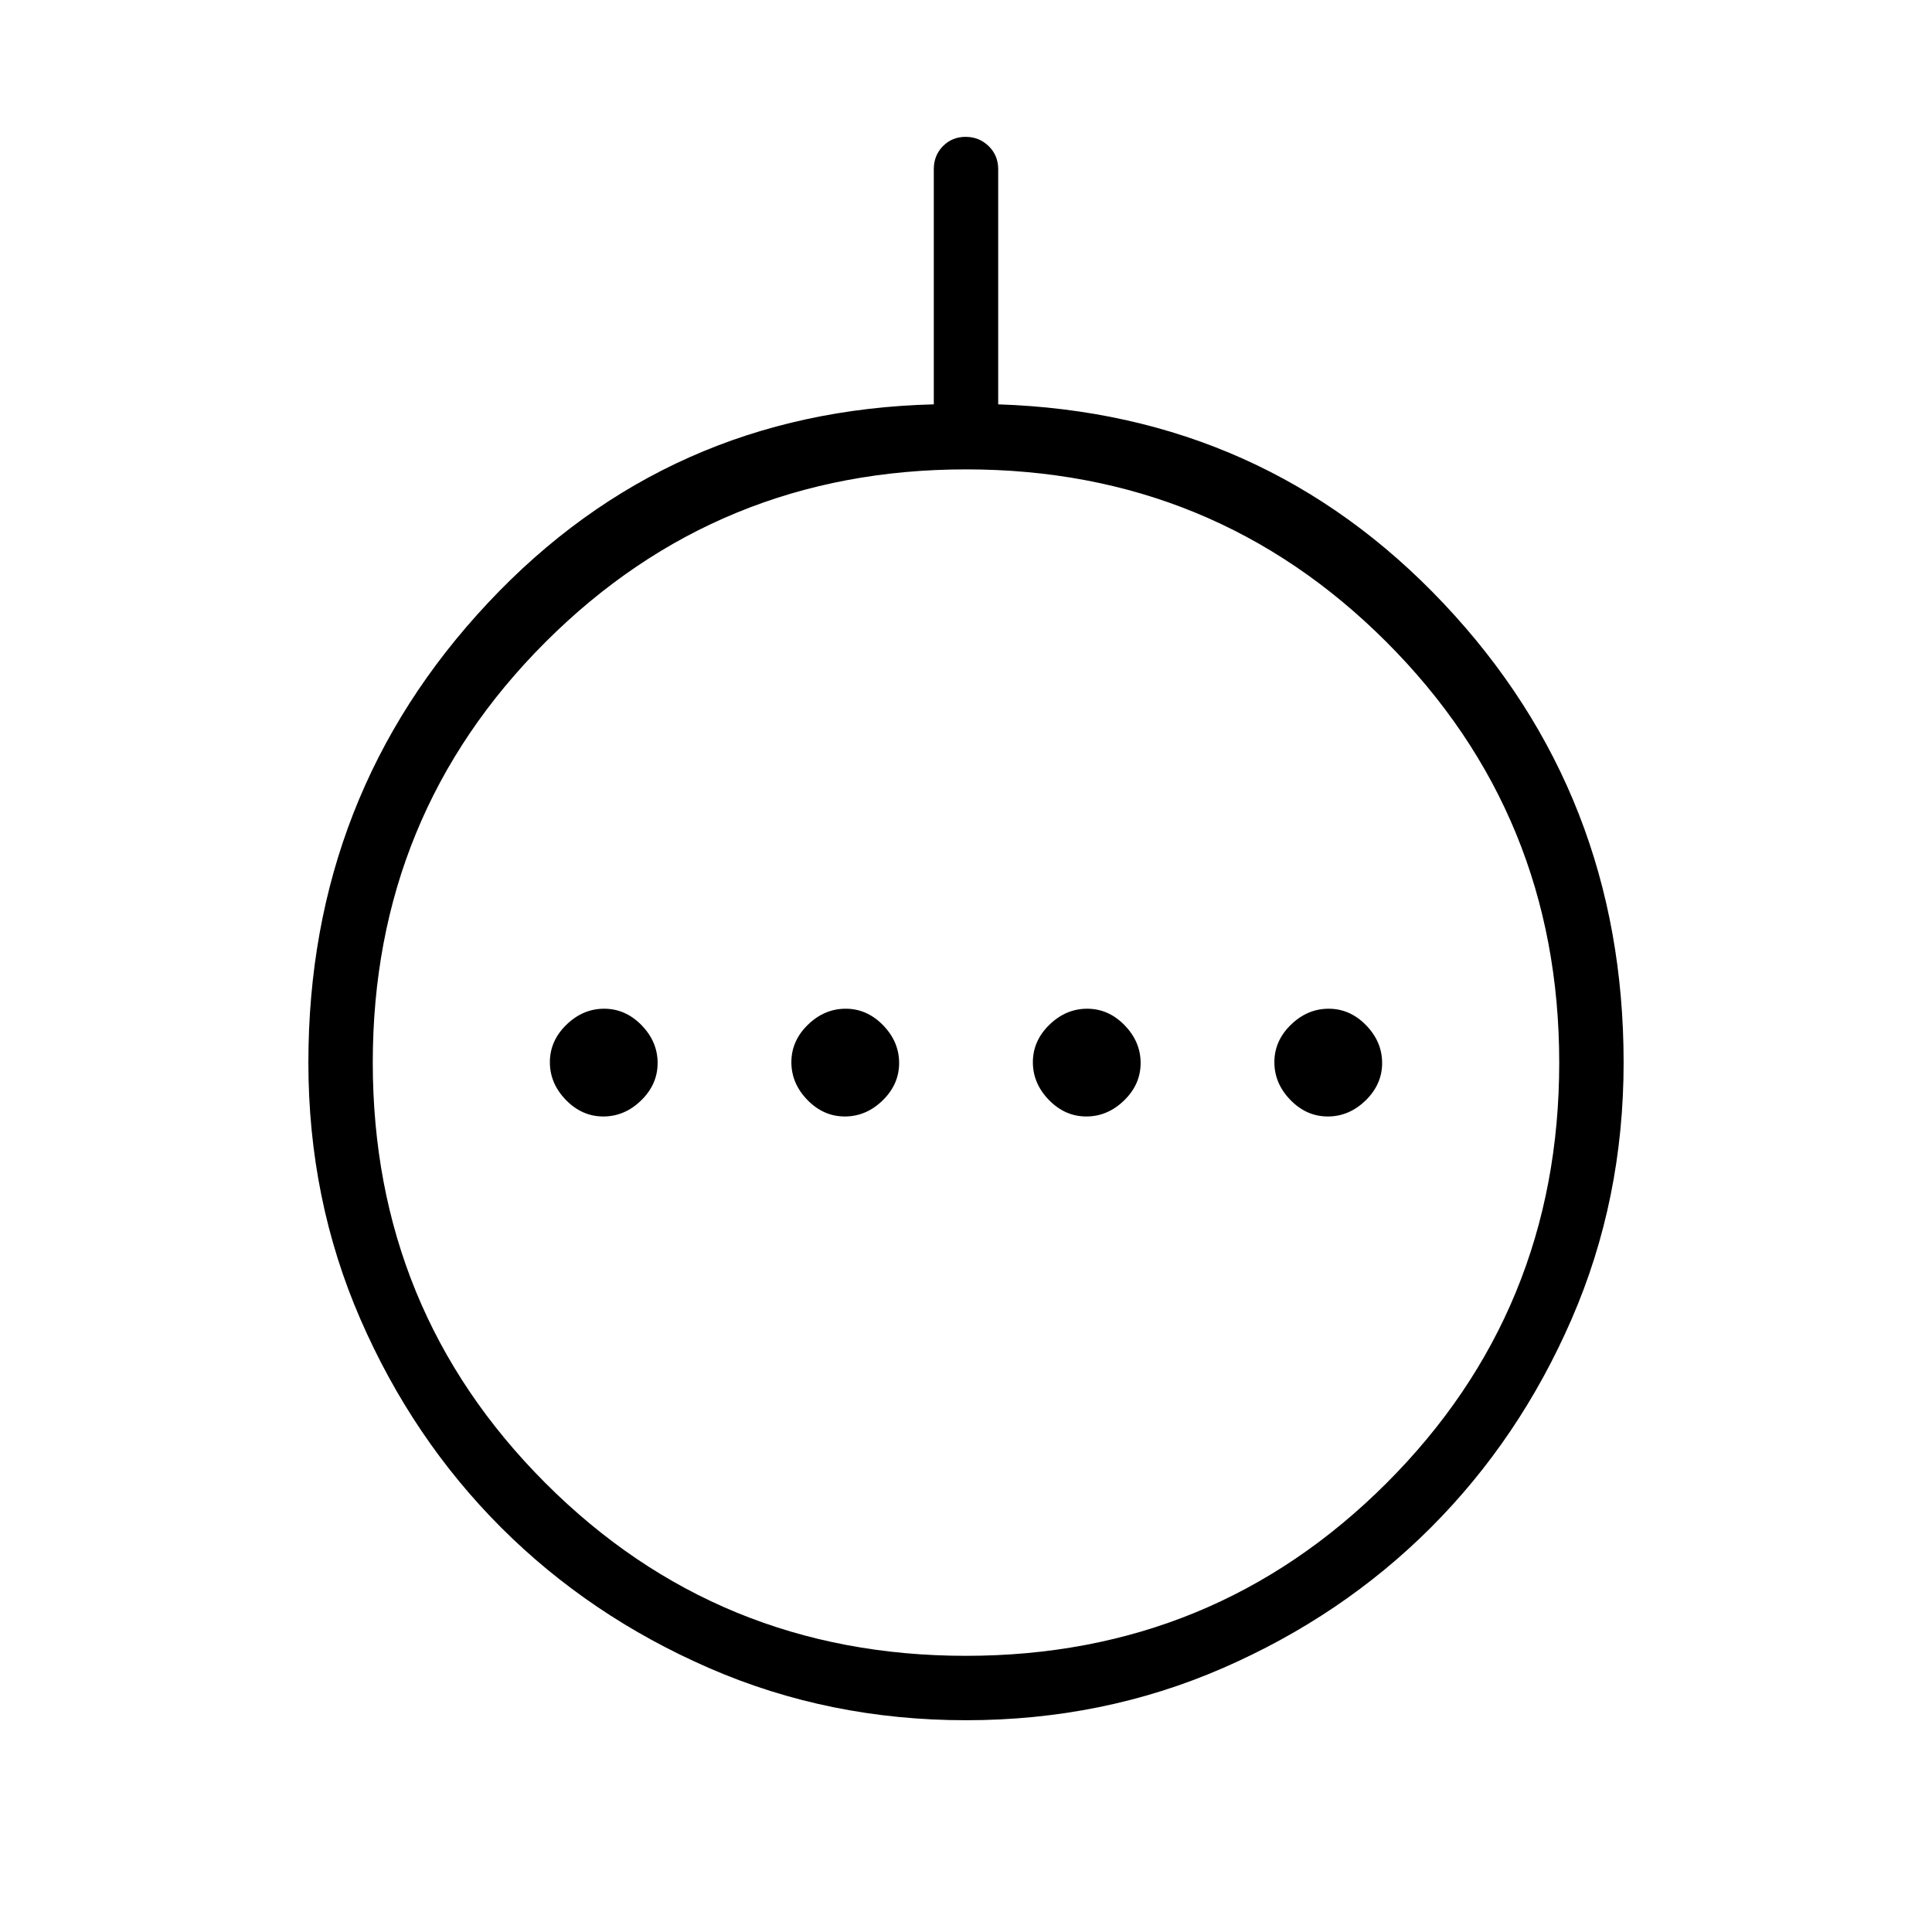 <svg xmlns="http://www.w3.org/2000/svg" height="20" viewBox="0 -960 960 960" width="20"><path d="M299.79-405.23q10.59 0 18.79-7.98 8.19-7.98 8.19-18.58 0-10.59-7.98-18.79-7.98-8.19-18.58-8.19-10.59 0-18.79 7.98-8.19 7.98-8.19 18.58 0 10.59 7.98 18.79 7.98 8.19 18.58 8.19Zm120 0q10.59 0 18.79-7.98 8.19-7.98 8.19-18.58 0-10.59-7.98-18.79-7.98-8.19-18.58-8.19-10.59 0-18.79 7.98-8.19 7.98-8.19 18.58 0 10.59 7.98 18.79 7.98 8.19 18.58 8.19Zm120 0q10.59 0 18.79-7.98 8.19-7.98 8.19-18.58 0-10.59-7.98-18.79-7.98-8.19-18.58-8.19-10.59 0-18.79 7.98-8.19 7.98-8.19 18.58 0 10.59 7.98 18.79 7.98 8.19 18.58 8.19Zm120 0q10.59 0 18.79-7.98 8.19-7.98 8.19-18.58 0-10.59-7.98-18.79-7.98-8.19-18.58-8.19-10.59 0-18.79 7.98-8.19 7.98-8.19 18.58 0 10.59 7.98 18.79 7.98 8.19 18.58 8.19ZM480-105.23q-68.08 0-127.53-25.87t-103.48-69.89q-44.02-44.03-69.89-103.48-25.87-59.45-25.87-127.53 0-133.31 89.35-228.54 89.34-95.23 221.42-98.54v-116.87q0-6.82 4.55-11.44 4.54-4.61 11.27-4.61 6.72 0 11.45 4.61 4.73 4.62 4.73 11.44v116.87q132.08 4.31 221.42 99.04 89.35 94.73 89.35 228.04 0 68.08-25.87 127.53t-69.89 103.48q-44.03 44.02-103.48 69.89-59.45 25.87-127.53 25.87Zm-.07-32q123.15 0 208.99-85.78 85.85-85.78 85.85-208.92 0-123.15-85.78-208.99-85.78-85.85-208.92-85.85-123.15 0-208.99 85.78-85.85 85.78-85.85 208.92 0 123.15 85.78 208.99 85.78 85.85 208.92 85.85ZM481-432Z"/></svg>